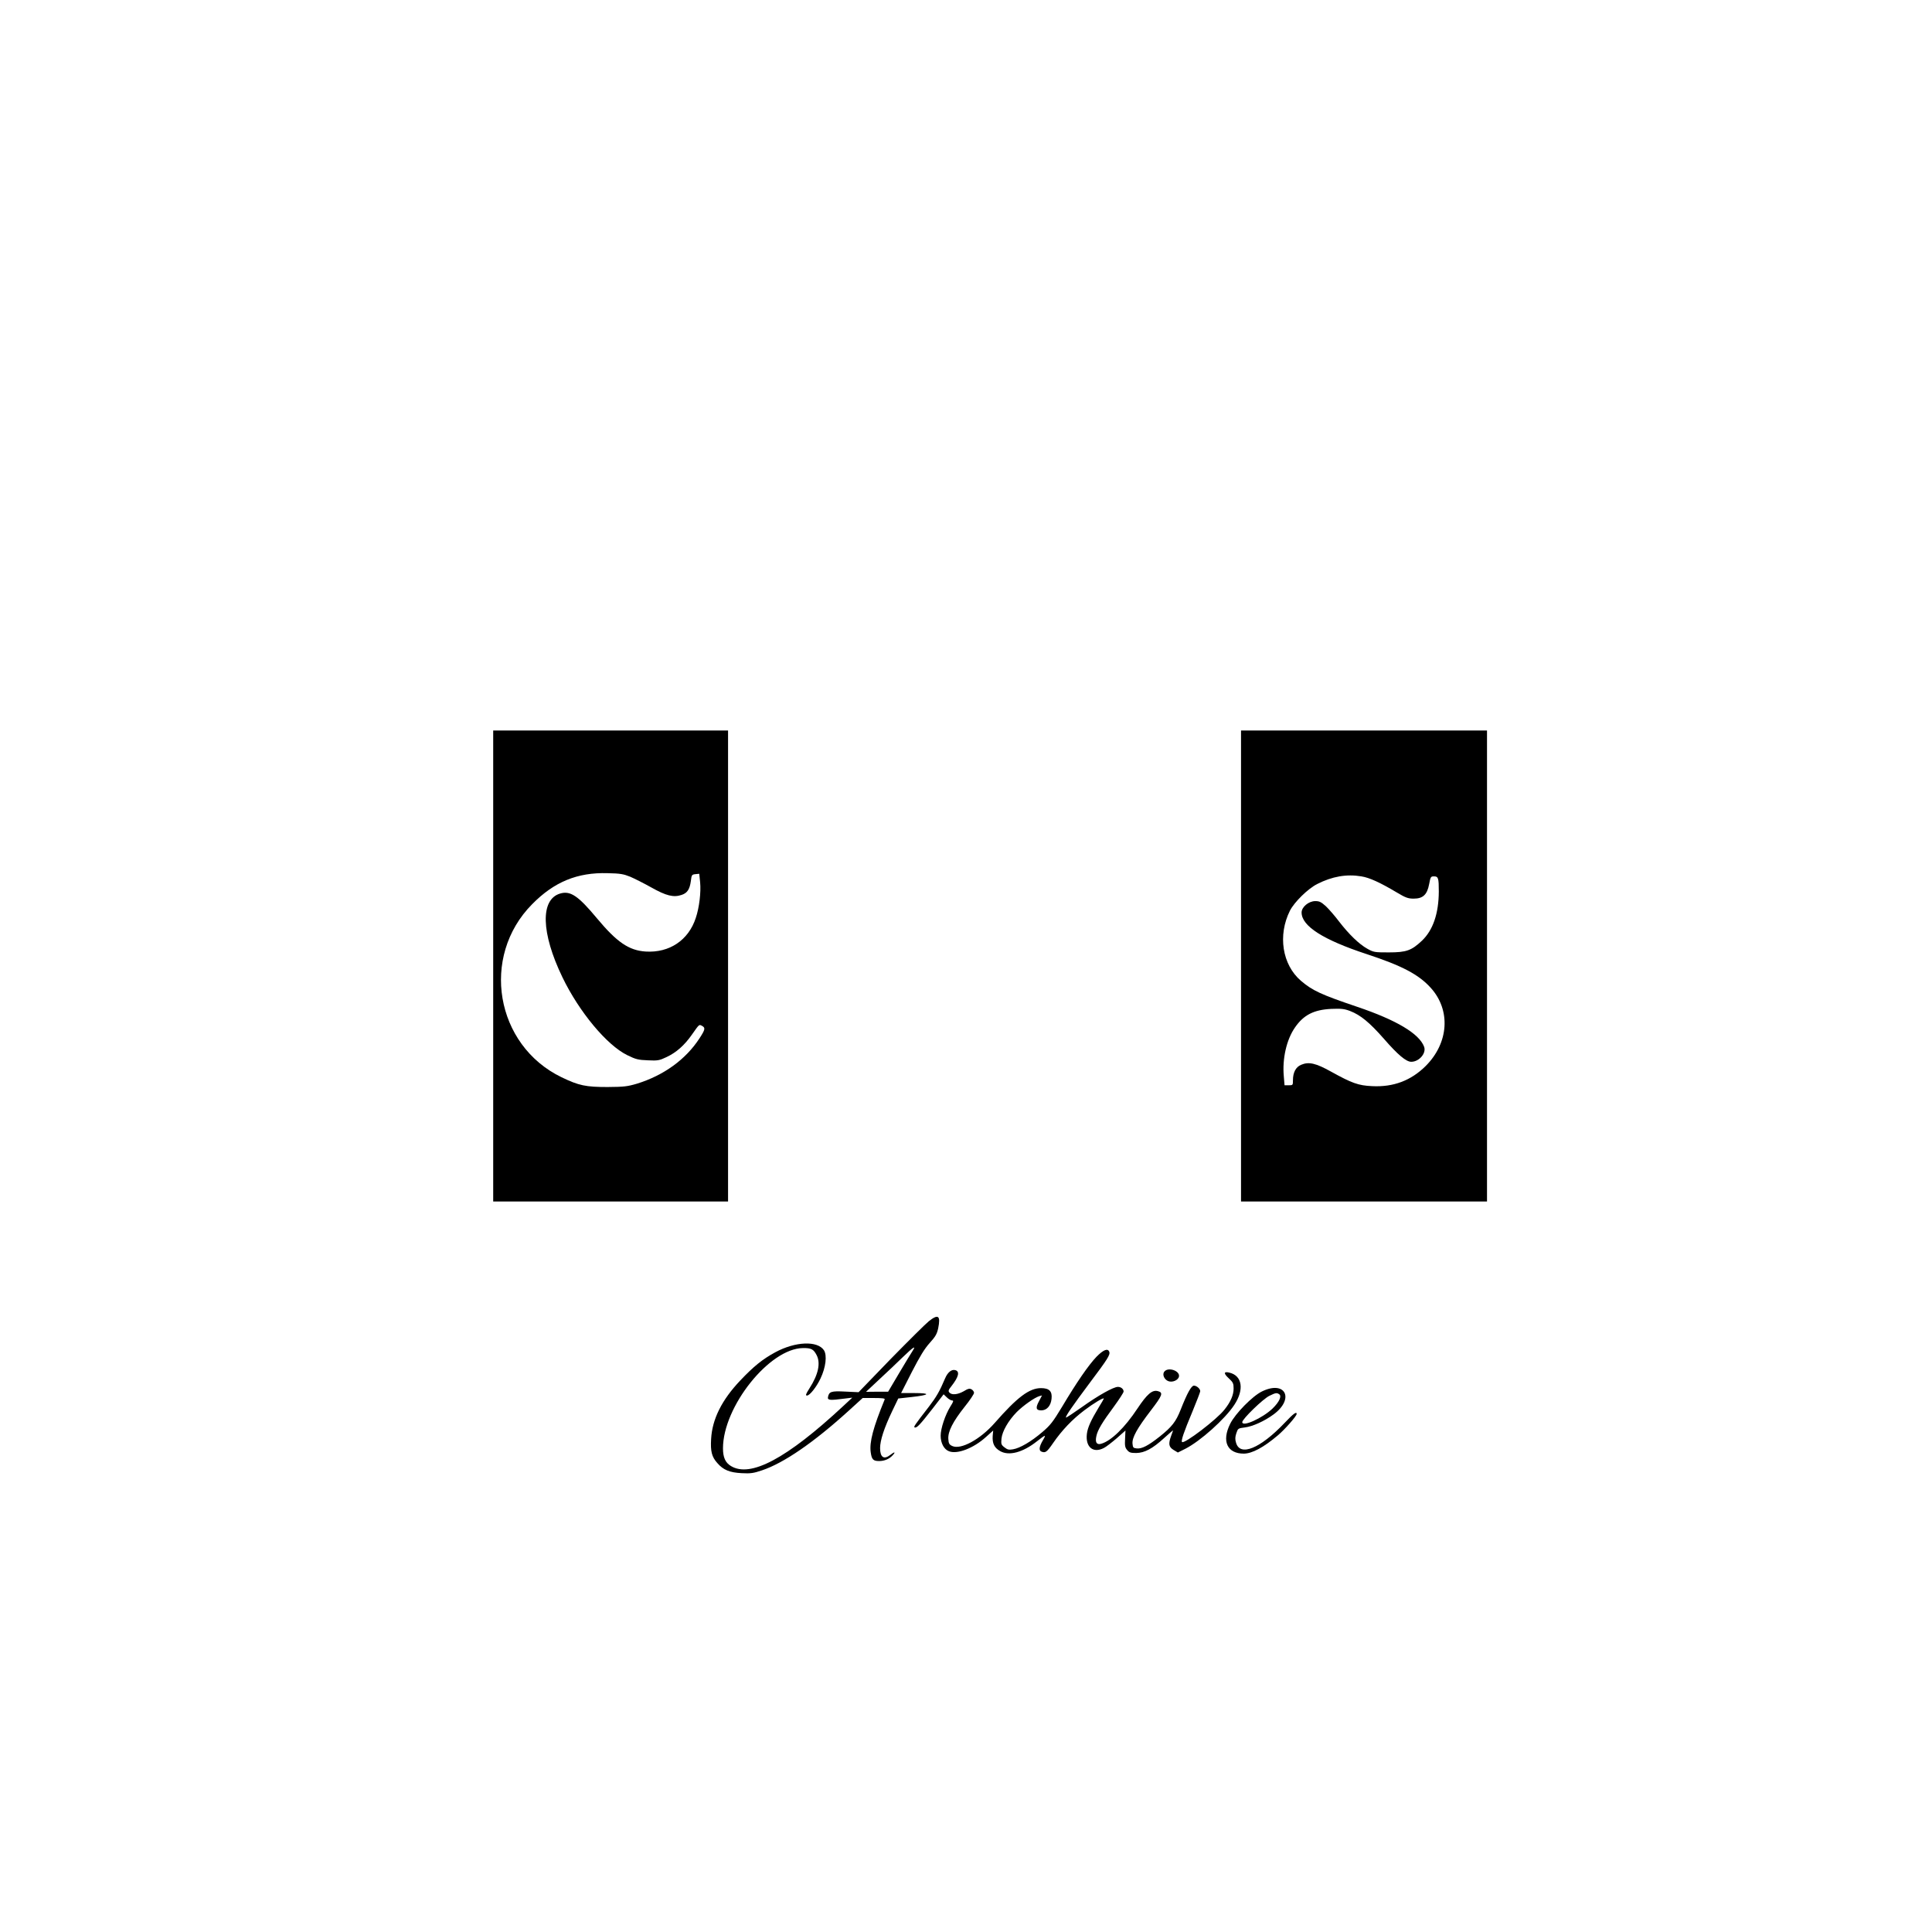 <?xml version="1.0" standalone="no"?>
<!DOCTYPE svg PUBLIC "-//W3C//DTD SVG 20010904//EN"
 "http://www.w3.org/TR/2001/REC-SVG-20010904/DTD/svg10.dtd">
<svg version="1.0" xmlns="http://www.w3.org/2000/svg"
 width="1563pt" height="1563pt" viewBox="0 0 1563 1563"
 preserveAspectRatio="xMidYMid meet">

<g transform="translate(0,1563) scale(0.1,-0.1)"
fill="#000000" stroke="none">
<path d="M3990 7815 l0 -1905 950 0 950 0 0 1905 0 1905 -950 0 -950 0 0
-1905z m1109 722 c35 -15 112 -54 171 -87 119 -67 179 -82 244 -60 46 15 66
45 75 112 6 50 8 53 37 56 l31 3 7 -68 c8 -82 -7 -206 -35 -289 -59 -181 -214
-284 -406 -272 -135 9 -232 75 -393 268 -153 184 -216 226 -299 201 -161 -48
-154 -319 19 -677 135 -280 359 -549 524 -630 71 -35 90 -39 168 -42 80 -4 93
-1 150 26 79 37 145 95 205 181 62 88 58 84 82 72 29 -16 27 -29 -20 -101
-111 -171 -289 -300 -506 -367 -78 -23 -105 -26 -238 -27 -175 0 -231 11 -372
79 -536 259 -658 976 -238 1400 178 181 366 258 610 251 103 -2 129 -7 184
-29z"/>
<path d="M10040 7815 l0 -1905 995 0 995 0 0 1905 0 1905 -995 0 -995 0 0
-1905z m974 725 c64 -10 150 -49 286 -130 72 -43 92 -50 137 -50 75 0 109 32
125 118 11 58 13 62 39 62 35 0 39 -13 39 -123 -1 -178 -47 -312 -136 -397
-85 -80 -126 -95 -269 -95 -115 0 -122 1 -174 30 -66 37 -147 115 -228 220
-33 44 -81 99 -106 123 -39 35 -53 42 -86 42 -54 0 -111 -48 -111 -92 0 -110
174 -221 527 -337 286 -94 421 -165 519 -274 162 -180 145 -444 -42 -631 -119
-118 -261 -172 -434 -163 -111 5 -163 24 -331 117 -124 69 -180 82 -242 56
-44 -18 -67 -62 -67 -126 0 -39 -1 -40 -34 -40 l-34 0 -6 73 c-13 142 22 296
90 394 70 102 153 144 294 151 80 3 104 1 152 -17 85 -33 157 -92 274 -225
112 -129 180 -186 221 -186 64 0 124 70 104 122 -40 106 -223 215 -539 322
-296 100 -364 132 -457 211 -152 130 -189 369 -89 568 36 70 145 177 220 215
122 62 238 82 358 62z"/>
<path d="M7514 4941 c-27 -22 -166 -160 -309 -306 l-259 -268 -108 5 c-115 6
-132 0 -140 -47 -3 -23 19 -25 132 -10 l65 8 -74 -69 c-456 -424 -750 -581
-908 -484 -45 27 -64 70 -64 143 0 337 376 808 647 811 67 1 86 -9 111 -58 33
-64 13 -157 -58 -267 -31 -49 -34 -59 -20 -59 22 0 77 70 109 138 43 90 54
187 28 228 -52 79 -231 72 -394 -16 -103 -56 -174 -113 -283 -228 -149 -157
-227 -312 -236 -473 -6 -100 5 -145 50 -195 48 -56 100 -77 197 -82 73 -4 97
0 165 23 176 59 418 225 702 483 l112 102 92 0 c69 0 90 -3 86 -12 -93 -227
-124 -344 -113 -426 8 -59 20 -72 68 -72 44 0 84 17 112 49 24 27 12 27 -21 1
-52 -41 -83 -20 -83 55 0 62 33 163 98 299 l49 102 108 12 c148 16 159 32 22
32 l-107 0 87 171 c65 126 103 189 145 235 46 51 58 72 68 118 21 103 1 118
-76 57z m-133 -243 c-12 -18 -61 -99 -109 -180 l-87 -147 -90 0 -89 -1 109
102 c61 56 146 137 190 180 86 83 110 98 76 46z"/>
<path d="M8870 4653 c-63 -66 -160 -206 -279 -406 -72 -119 -93 -147 -159
-203 -90 -77 -181 -130 -237 -139 -33 -6 -45 -3 -69 16 -26 20 -28 27 -24 70
6 60 55 145 123 215 53 53 144 117 183 129 l22 6 -24 -46 c-30 -55 -25 -75 18
-75 44 0 77 36 83 93 7 61 -18 87 -85 87 -95 0 -192 -73 -375 -282 -118 -134
-275 -219 -344 -186 -23 11 -29 20 -31 57 -4 60 37 140 132 260 42 52 76 103
76 113 0 9 -9 22 -20 28 -16 9 -29 6 -63 -15 -49 -28 -98 -33 -117 -10 -10 12
-7 21 18 52 57 73 68 117 32 128 -30 10 -63 -16 -84 -66 -45 -106 -70 -149
-131 -229 -118 -152 -126 -165 -115 -168 17 -6 43 22 143 150 l91 118 26 -25
c14 -14 34 -25 43 -25 13 0 11 -9 -14 -48 -42 -68 -79 -178 -79 -237 0 -60 27
-111 68 -126 67 -26 199 25 299 116 l58 52 -4 -44 c-4 -60 13 -96 61 -123 71
-40 182 -11 296 79 73 57 78 58 49 9 -31 -53 -34 -83 -11 -92 32 -12 43 -4 94
70 71 103 157 193 253 265 74 56 157 106 157 94 0 -2 -18 -34 -40 -69 -64
-106 -91 -165 -97 -216 -13 -107 51 -160 138 -114 17 8 63 44 103 78 l71 63
-3 -66 c-3 -55 -1 -71 16 -91 17 -21 29 -25 74 -25 68 1 132 35 227 122 39 35
71 63 71 61 0 -2 -7 -21 -15 -43 -24 -66 -20 -91 19 -115 l35 -21 60 30 c122
62 321 240 397 356 81 123 64 235 -39 260 -47 12 -50 -5 -8 -44 37 -34 41 -43
41 -85 0 -51 -24 -108 -74 -170 -61 -79 -325 -280 -343 -262 -10 9 14 80 83
244 35 85 64 160 64 167 0 20 -29 45 -51 45 -21 0 -54 -59 -108 -196 -38 -96
-70 -137 -169 -216 -92 -73 -144 -100 -185 -96 -29 3 -32 7 -35 39 -4 49 37
123 149 269 94 123 102 144 55 156 -45 11 -86 -24 -164 -141 -103 -156 -213
-262 -293 -285 -37 -11 -51 11 -39 63 10 48 47 110 142 238 43 59 78 113 78
121 0 21 -21 38 -46 38 -36 0 -159 -69 -292 -164 -68 -48 -125 -86 -128 -84
-7 8 53 94 191 279 146 194 168 229 159 253 -12 31 -48 16 -104 -41z"/>
<path d="M9420 4534 c-20 -23 -1 -66 33 -78 33 -12 80 9 85 38 9 46 -87 79
-118 40z"/>
<path d="M10209 4373 c-76 -37 -216 -179 -257 -262 -70 -141 -24 -241 111
-241 67 1 158 49 275 148 56 47 152 156 152 173 0 22 -25 4 -97 -72 -198 -208
-360 -274 -393 -162 -9 29 -8 47 2 78 13 39 14 40 70 47 62 8 156 50 231 105
172 126 96 279 -94 186z m139 -22 c24 -15 1 -64 -54 -117 -81 -77 -244 -151
-244 -109 0 25 169 189 220 213 49 24 59 26 78 13z"/>
</g>
</svg>

